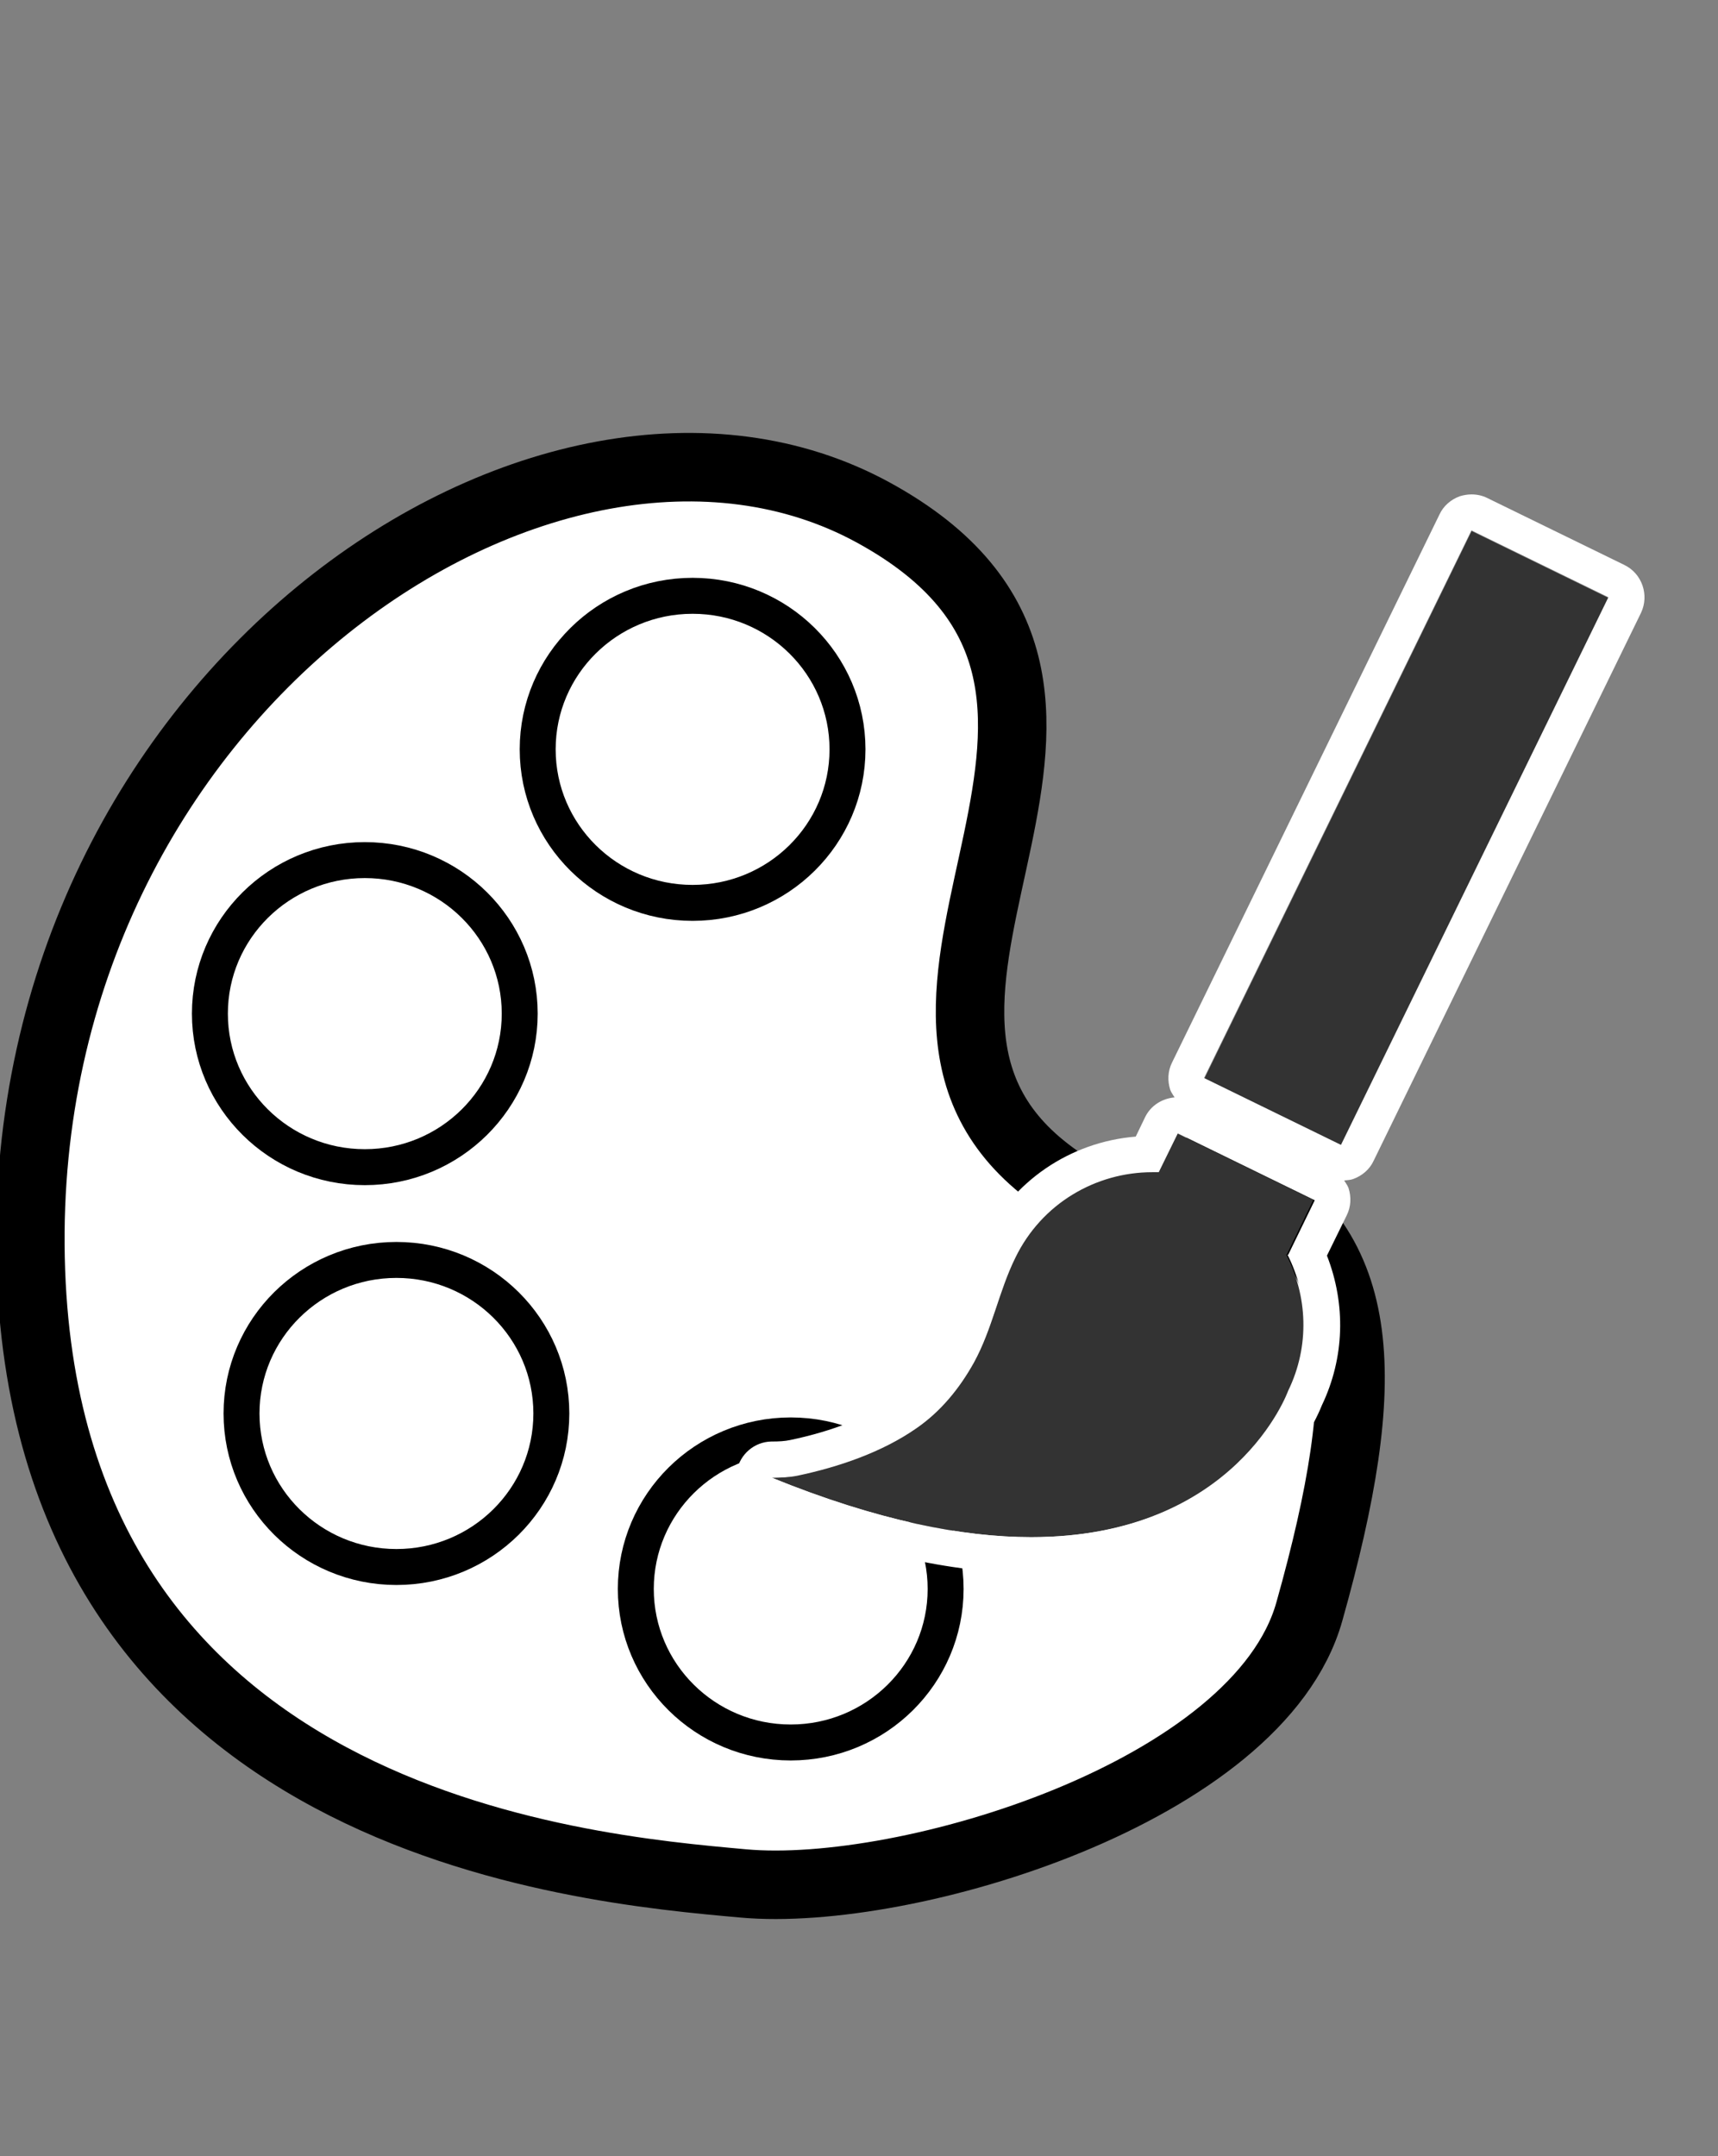 <?xml version="1.0" encoding="utf-8"?>
<!-- Generator: Adobe Illustrator 16.0.4, SVG Export Plug-In . SVG Version: 6.00 Build 0)  -->
<!DOCTYPE svg PUBLIC "-//W3C//DTD SVG 1.1//EN" "http://www.w3.org/Graphics/SVG/1.1/DTD/svg11.dtd">
<svg version="1.1" id="Layer_1" xmlns="http://www.w3.org/2000/svg" xmlns:xlink="http://www.w3.org/1999/xlink" x="0px" y="0px"
	 width="47.8px" height="59.96px" viewBox="0 0 47.8 59.96" enable-background="new 0 0 47.8 59.96" xml:space="preserve">
<rect x="0" y="0" width="47.8" height="59.96" fill="#808080" stroke="none"/>
<path fill="#FFFFFF" stroke="#000000" stroke-width="1.905" stroke-miterlimit="10" d="M29,32.46c-6.01-4.87,4.26-13.32-4.71-18.21
	c-8.97-4.89-23.78,5-23.44,20.74c0.34,15.74,15.3,16.98,19.83,17.39c4.53,0.41,14.34-2.54,15.75-7.56
	c1.82-6.47,1.68-10.08-1.93-12.11C32.52,31.59,32.2,35.05,29,32.46z"/>
<ellipse fill="#FFFFFF" stroke="#000000" stroke-miterlimit="10" cx="22" cy="44.19" rx="4.31" ry="4.27"/>
<ellipse fill="#FFFFFF" stroke="#000000" stroke-miterlimit="10" cx="11.03" cy="39.31" rx="4.31" ry="4.27"/>
<ellipse fill="#FFFFFF" stroke="#000000" stroke-miterlimit="10" cx="10.15" cy="28.19" rx="4.31" ry="4.27"/>
<ellipse fill="#FFFFFF" stroke="#000000" stroke-miterlimit="10" cx="19.27" cy="20.84" rx="4.31" ry="4.27"/>
<rect x="-6.01" y="0" fill="none" width="59.82" height="59.82"/>
<g>

		<rect x="37.01" y="14.82" transform="matrix(0.899 0.439 -0.439 0.899 14.18 -14.799)" fill="#333333" width="4.24" height="16.95"/>
	<path fill="#333333" d="M32.23,32.59c-0.06,0-0.12,0-0.18,0c-1.57,0-3.07,0.87-3.81,2.38c-0.46,0.94-0.64,1.98-1.15,2.91
		c-0.4,0.72-0.92,1.36-1.6,1.83c-0.96,0.67-2.17,1.08-3.32,1.32c-0.24,0.05-0.46,0.06-0.71,0.06c2.95,1.2,5.32,1.66,7.22,1.66
		c5.71,0,7.16-4.07,7.16-4.07c0.61-1.25,0.54-2.65-0.06-3.8l0.02,0.01l0.74-1.52l-3.81-1.86L32.23,32.59z"/>
	<path fill="#FFFFFF" d="M45.19,15.71l-3.81-1.86c-0.14-0.07-0.29-0.1-0.44-0.1c-0.11,0-0.22,0.02-0.32,0.05
		c-0.25,0.09-0.46,0.27-0.57,0.51l-7.44,15.24c-0.12,0.24-0.13,0.51-0.05,0.76c0.03,0.08,0.08,0.14,0.12,0.21
		c-0.34,0.03-0.66,0.22-0.82,0.55l-0.26,0.54c-1.83,0.15-3.44,1.24-4.25,2.92c-0.24,0.49-0.41,0.99-0.57,1.47
		c-0.17,0.51-0.33,0.98-0.56,1.4c-0.35,0.64-0.78,1.14-1.29,1.49c-0.73,0.5-1.75,0.91-2.95,1.16c-0.15,0.03-0.29,0.04-0.52,0.04
		c-0.47,0.01-0.87,0.35-0.96,0.82c-0.09,0.47,0.17,0.93,0.6,1.11c2.81,1.15,5.37,1.73,7.6,1.73c6.02,0,7.85-4.09,8.08-4.67
		c0.63-1.32,0.67-2.8,0.14-4.16l0.55-1.12c0.12-0.24,0.13-0.51,0.05-0.76c-0.03-0.08-0.08-0.14-0.12-0.21
		c0.08-0.01,0.17-0.01,0.25-0.04c0.25-0.09,0.46-0.27,0.57-0.51l7.44-15.24C45.89,16.55,45.69,15.95,45.19,15.71z M35.86,38.68
		c0,0-1.45,4.07-7.16,4.07c-1.9,0-4.27-0.45-7.22-1.65c0.25-0.01,0.46-0.01,0.71-0.06c1.14-0.24,2.35-0.65,3.31-1.32
		c0.68-0.47,1.2-1.11,1.6-1.83c0.51-0.93,0.69-1.98,1.15-2.91c0.73-1.51,2.24-2.38,3.81-2.38c0.06,0,0.12,0,0.18,0l0.53-1.08
		l3.81,1.86l-0.74,1.52l-0.02-0.01C36.4,36.03,36.47,37.43,35.86,38.68z M37.31,31.84l-3.81-1.86l7.44-15.23l3.81,1.86L37.31,31.84z
		"/>
</g>
</svg>
